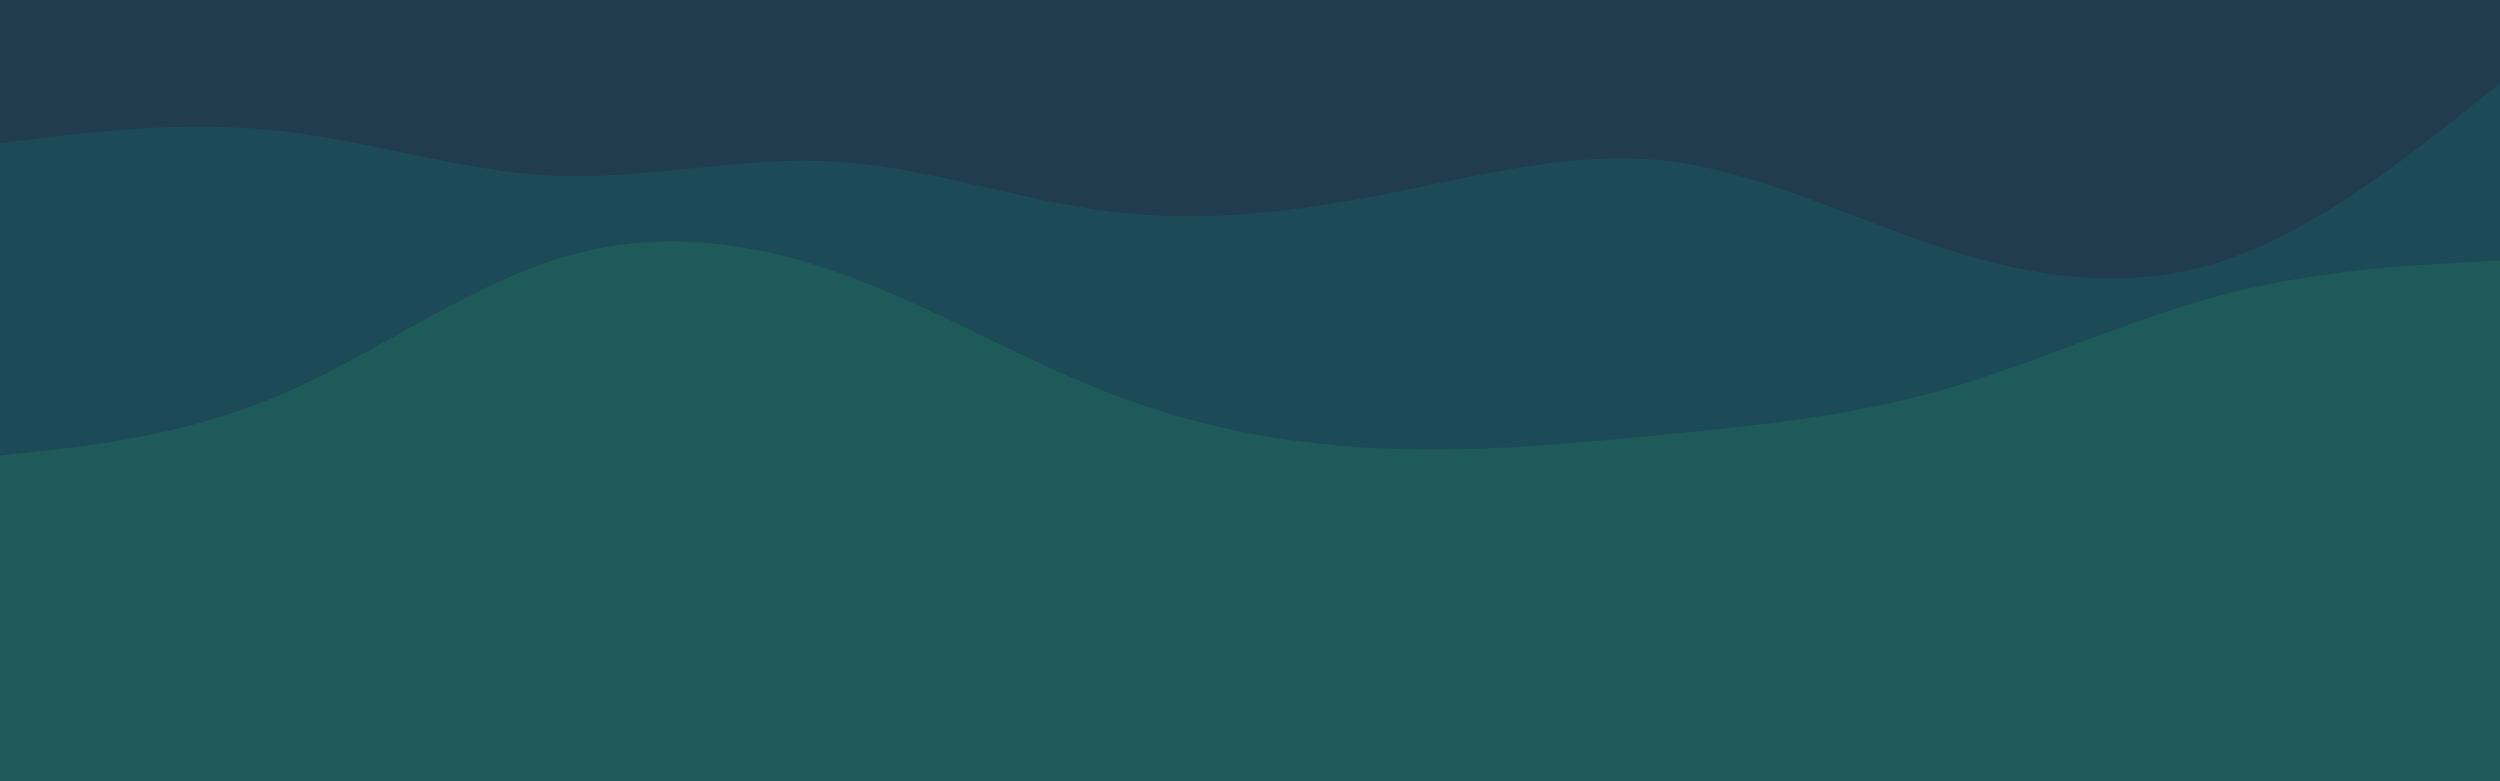 <svg id="visual" viewBox="0 0 960 300" width="960" height="300" xmlns="http://www.w3.org/2000/svg" xmlns:xlink="http://www.w3.org/1999/xlink" version="1.1"><rect x="0" y="0" width="960" height="300" fill="#1e5a59"></rect><path d="M0 175L17.8 173C35.7 171 71.3 167 106.8 152C142.3 137 177.7 111 213.2 99.7C248.7 88.3 284.3 91.7 320 104C355.7 116.3 391.3 137.7 426.8 151.3C462.3 165 497.7 171 533.2 172.3C568.7 173.7 604.3 170.3 640 166.8C675.7 163.3 711.3 159.7 746.8 149.5C782.3 139.3 817.7 122.7 853.2 113.3C888.7 104 924.3 102 942.2 101L960 100L960 0L942.2 0C924.3 0 888.7 0 853.2 0C817.7 0 782.3 0 746.8 0C711.3 0 675.7 0 640 0C604.3 0 568.7 0 533.2 0C497.7 0 462.3 0 426.8 0C391.3 0 355.7 0 320 0C284.3 0 248.7 0 213.2 0C177.7 0 142.3 0 106.8 0C71.3 0 35.7 0 17.8 0L0 0Z" fill="#1c4b57"></path><path d="M0 55L17.8 52.8C35.7 50.7 71.3 46.3 106.8 50.2C142.3 54 177.7 66 213.2 67.5C248.7 69 284.3 60 320 62C355.7 64 391.3 77 426.8 81.3C462.3 85.7 497.7 81.3 533.2 74.3C568.7 67.3 604.3 57.7 640 61.8C675.7 66 711.3 84 746.8 95.5C782.3 107 817.7 112 853.2 100.3C888.7 88.7 924.3 60.3 942.2 46.2L960 32L960 0L942.2 0C924.3 0 888.7 0 853.2 0C817.7 0 782.3 0 746.8 0C711.3 0 675.7 0 640 0C604.3 0 568.7 0 533.2 0C497.7 0 462.3 0 426.8 0C391.3 0 355.7 0 320 0C284.3 0 248.7 0 213.2 0C177.7 0 142.3 0 106.8 0C71.3 0 35.7 0 17.8 0L0 0Z" fill="#213c4c"></path></svg>